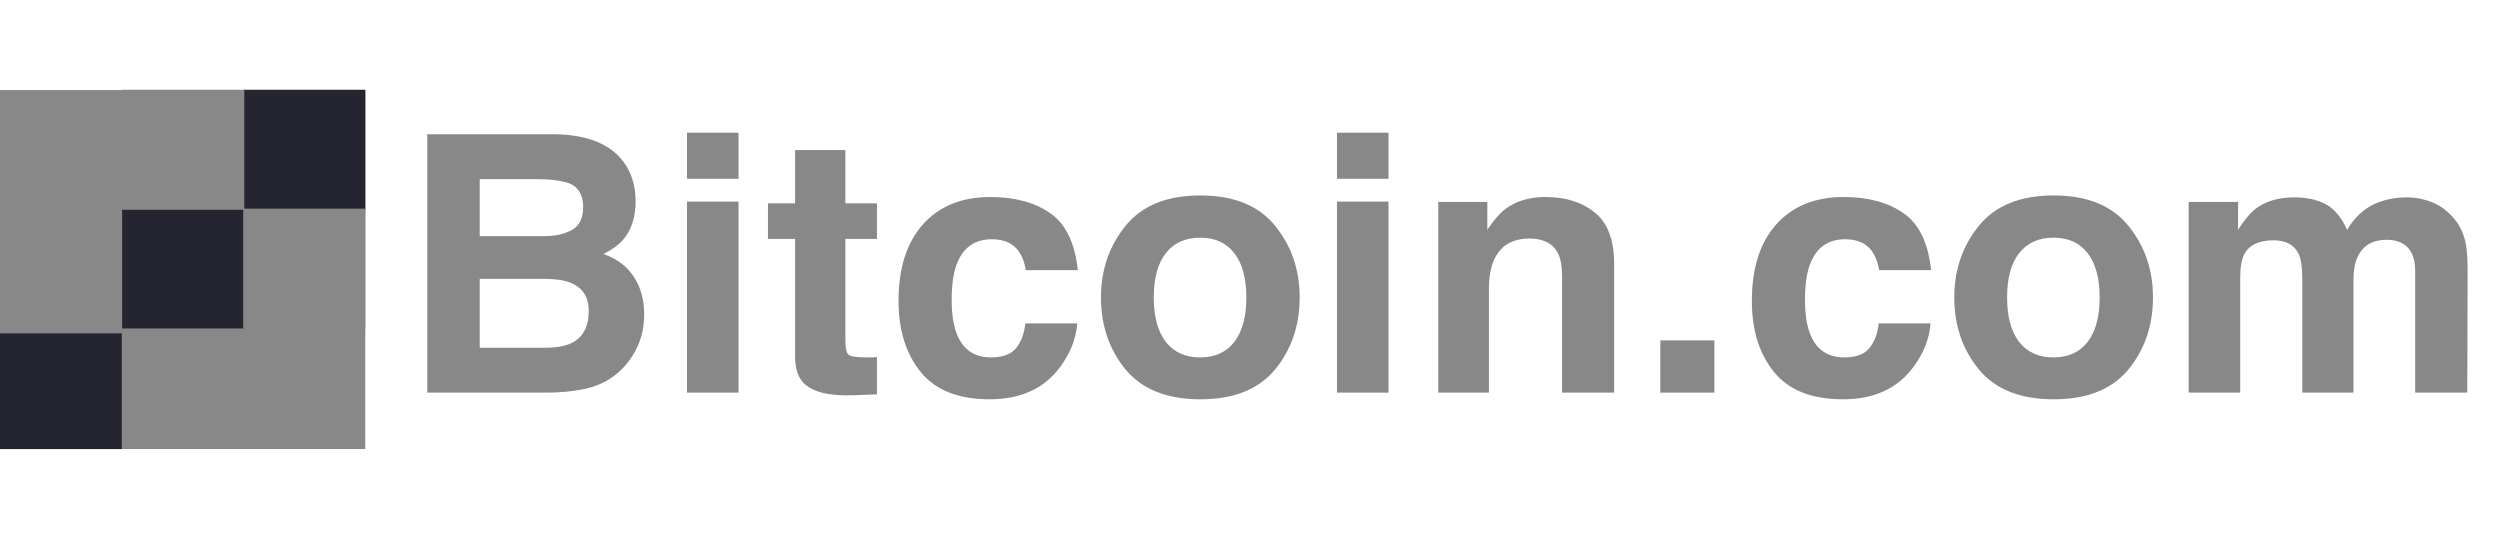 <svg width="195" height="42" viewBox="0 0 195 42" fill="none" xmlns="http://www.w3.org/2000/svg">
<rect y="7.023" width="28.493" height="28" fill="#888889"/>
<rect y="16.274" width="9.527" height="9.363" fill="#888889"/>
<rect x="9.527" y="16.274" width="9.527" height="9.363" fill="#252531"/>
<rect x="18.969" y="7" width="9.527" height="9.363" fill="#252531"/>
<rect y="26" width="9.5" height="9.03" fill="#252531"/>
<rect x="9.527" y="25.637" width="9.527" height="9.363" fill="#888889"/>
<rect x="18.969" y="16.274" width="9.527" height="9.363" fill="#888889"/>
<rect x="9.527" y="7" width="9.527" height="9.363" fill="#888889"/>
<path d="M42.622 30.625H33.328V10.473H43.29C45.803 10.509 47.584 11.225 48.632 12.619C49.263 13.476 49.578 14.501 49.578 15.695C49.578 16.926 49.263 17.915 48.632 18.662C48.28 19.081 47.76 19.464 47.074 19.811C48.122 20.184 48.91 20.777 49.439 21.588C49.977 22.399 50.246 23.384 50.246 24.541C50.246 25.735 49.94 26.806 49.328 27.754C48.938 28.383 48.451 28.912 47.867 29.34C47.208 29.832 46.429 30.169 45.529 30.352C44.639 30.534 43.67 30.625 42.622 30.625ZM42.524 21.752H37.418V27.125H42.455C43.355 27.125 44.055 27.006 44.556 26.77C45.465 26.332 45.919 25.494 45.919 24.254C45.919 23.206 45.478 22.486 44.597 22.094C44.106 21.875 43.415 21.761 42.524 21.752ZM44.653 17.91C45.209 17.582 45.488 16.994 45.488 16.146C45.488 15.208 45.117 14.588 44.375 14.287C43.735 14.078 42.919 13.973 41.926 13.973H37.418V18.416H42.455C43.355 18.416 44.087 18.247 44.653 17.91Z" fill="#888889"/>
<path d="M57.606 15.723V30.625H53.585V15.723H57.606ZM57.606 10.35V13.945H53.585V10.35H57.606Z" fill="#888889"/>
<path d="M68.402 27.85V30.762L66.524 30.83C64.65 30.894 63.37 30.575 62.684 29.873C62.239 29.426 62.016 28.738 62.016 27.809V18.635H59.901V15.859H62.016V11.703H65.939V15.859H68.402V18.635H65.939V26.51C65.939 27.12 66.018 27.503 66.176 27.658C66.334 27.804 66.816 27.877 67.623 27.877C67.743 27.877 67.869 27.877 67.999 27.877C68.138 27.868 68.272 27.859 68.402 27.85Z" fill="#888889"/>
<path d="M84.068 21.068H80.005C79.931 20.512 79.741 20.011 79.435 19.564C78.99 18.963 78.299 18.662 77.362 18.662C76.026 18.662 75.112 19.314 74.621 20.617C74.361 21.31 74.231 22.23 74.231 23.379C74.231 24.473 74.361 25.352 74.621 26.018C75.094 27.257 75.984 27.877 77.292 27.877C78.22 27.877 78.878 27.631 79.268 27.139C79.657 26.646 79.894 26.009 79.977 25.225H84.026C83.933 26.41 83.497 27.531 82.718 28.588C81.475 30.292 79.634 31.145 77.195 31.145C74.755 31.145 72.961 30.434 71.811 29.012C70.66 27.59 70.085 25.744 70.085 23.475C70.085 20.913 70.721 18.922 71.991 17.5C73.262 16.078 75.015 15.367 77.25 15.367C79.152 15.367 80.705 15.787 81.911 16.625C83.126 17.463 83.845 18.945 84.068 21.068Z" fill="#888889"/>
<path d="M99.455 17.609C100.735 19.186 101.375 21.05 101.375 23.201C101.375 25.389 100.735 27.262 99.455 28.82C98.175 30.37 96.232 31.145 93.626 31.145C91.019 31.145 89.076 30.37 87.796 28.82C86.516 27.262 85.876 25.389 85.876 23.201C85.876 21.05 86.516 19.186 87.796 17.609C89.076 16.033 91.019 15.244 93.626 15.244C96.232 15.244 98.175 16.033 99.455 17.609ZM93.612 18.539C92.452 18.539 91.557 18.945 90.927 19.756C90.305 20.558 89.994 21.706 89.994 23.201C89.994 24.696 90.305 25.849 90.927 26.66C91.557 27.471 92.452 27.877 93.612 27.877C94.771 27.877 95.662 27.471 96.283 26.66C96.904 25.849 97.215 24.696 97.215 23.201C97.215 21.706 96.904 20.558 96.283 19.756C95.662 18.945 94.771 18.539 93.612 18.539Z" fill="#888889"/>
<path d="M108.304 15.723V30.625H104.283V15.723H108.304ZM108.304 10.35V13.945H104.283V10.35H108.304Z" fill="#888889"/>
<path d="M119.295 18.607C117.95 18.607 117.027 19.168 116.526 20.289C116.266 20.881 116.136 21.638 116.136 22.559V30.625H112.185V15.75H116.011V17.924C116.521 17.158 117.004 16.607 117.458 16.27C118.274 15.668 119.308 15.367 120.561 15.367C122.128 15.367 123.408 15.773 124.4 16.584C125.402 17.386 125.903 18.721 125.903 20.59V30.625H121.841V21.561C121.841 20.777 121.734 20.175 121.521 19.756C121.131 18.99 120.389 18.607 119.295 18.607Z" fill="#888889"/>
<path d="M129.506 26.551H133.722V30.625H129.506V26.551Z" fill="#888889"/>
<path d="M150.626 21.068H146.563C146.489 20.512 146.299 20.011 145.993 19.564C145.548 18.963 144.857 18.662 143.92 18.662C142.584 18.662 141.671 19.314 141.179 20.617C140.919 21.31 140.79 22.23 140.79 23.379C140.79 24.473 140.919 25.352 141.179 26.018C141.652 27.257 142.543 27.877 143.85 27.877C144.778 27.877 145.436 27.631 145.826 27.139C146.216 26.646 146.452 26.009 146.536 25.225H150.584C150.491 26.41 150.055 27.531 149.276 28.588C148.033 30.292 146.192 31.145 143.753 31.145C141.314 31.145 139.519 30.434 138.369 29.012C137.219 27.59 136.644 25.744 136.644 23.475C136.644 20.913 137.279 18.922 138.55 17.5C139.82 16.078 141.573 15.367 143.809 15.367C145.71 15.367 147.264 15.787 148.469 16.625C149.684 17.463 150.403 18.945 150.626 21.068Z" fill="#888889"/>
<path d="M166.013 17.609C167.293 19.186 167.933 21.05 167.933 23.201C167.933 25.389 167.293 27.262 166.013 28.82C164.733 30.37 162.79 31.145 160.184 31.145C157.578 31.145 155.634 30.37 154.354 28.82C153.074 27.262 152.434 25.389 152.434 23.201C152.434 21.05 153.074 19.186 154.354 17.609C155.634 16.033 157.578 15.244 160.184 15.244C162.79 15.244 164.733 16.033 166.013 17.609ZM160.17 18.539C159.011 18.539 158.116 18.945 157.485 19.756C156.863 20.558 156.553 21.706 156.553 23.201C156.553 24.696 156.863 25.849 157.485 26.66C158.116 27.471 159.011 27.877 160.17 27.877C161.329 27.877 162.22 27.471 162.841 26.66C163.463 25.849 163.773 24.696 163.773 23.201C163.773 21.706 163.463 20.558 162.841 19.756C162.22 18.945 161.329 18.539 160.17 18.539Z" fill="#888889"/>
<path d="M179.3 19.824C178.966 19.104 178.312 18.744 177.338 18.744C176.207 18.744 175.446 19.104 175.057 19.824C174.843 20.234 174.737 20.845 174.737 21.656V30.625H170.716V15.75H174.57V17.924C175.061 17.149 175.525 16.598 175.961 16.27C176.731 15.686 177.728 15.395 178.952 15.395C180.111 15.395 181.048 15.645 181.762 16.146C182.337 16.611 182.773 17.208 183.07 17.938C183.59 17.062 184.234 16.42 185.004 16.01C185.82 15.6 186.729 15.395 187.731 15.395C188.399 15.395 189.057 15.522 189.707 15.777C190.356 16.033 190.945 16.479 191.473 17.117C191.9 17.637 192.188 18.275 192.336 19.031C192.429 19.533 192.475 20.266 192.475 21.232L192.447 30.625H188.385V21.137C188.385 20.572 188.292 20.107 188.107 19.742C187.754 19.049 187.105 18.703 186.159 18.703C185.064 18.703 184.308 19.15 183.891 20.043C183.678 20.517 183.571 21.087 183.571 21.752V30.625H179.578V21.752C179.578 20.868 179.485 20.225 179.3 19.824Z" fill="#888889"/>
</svg>

